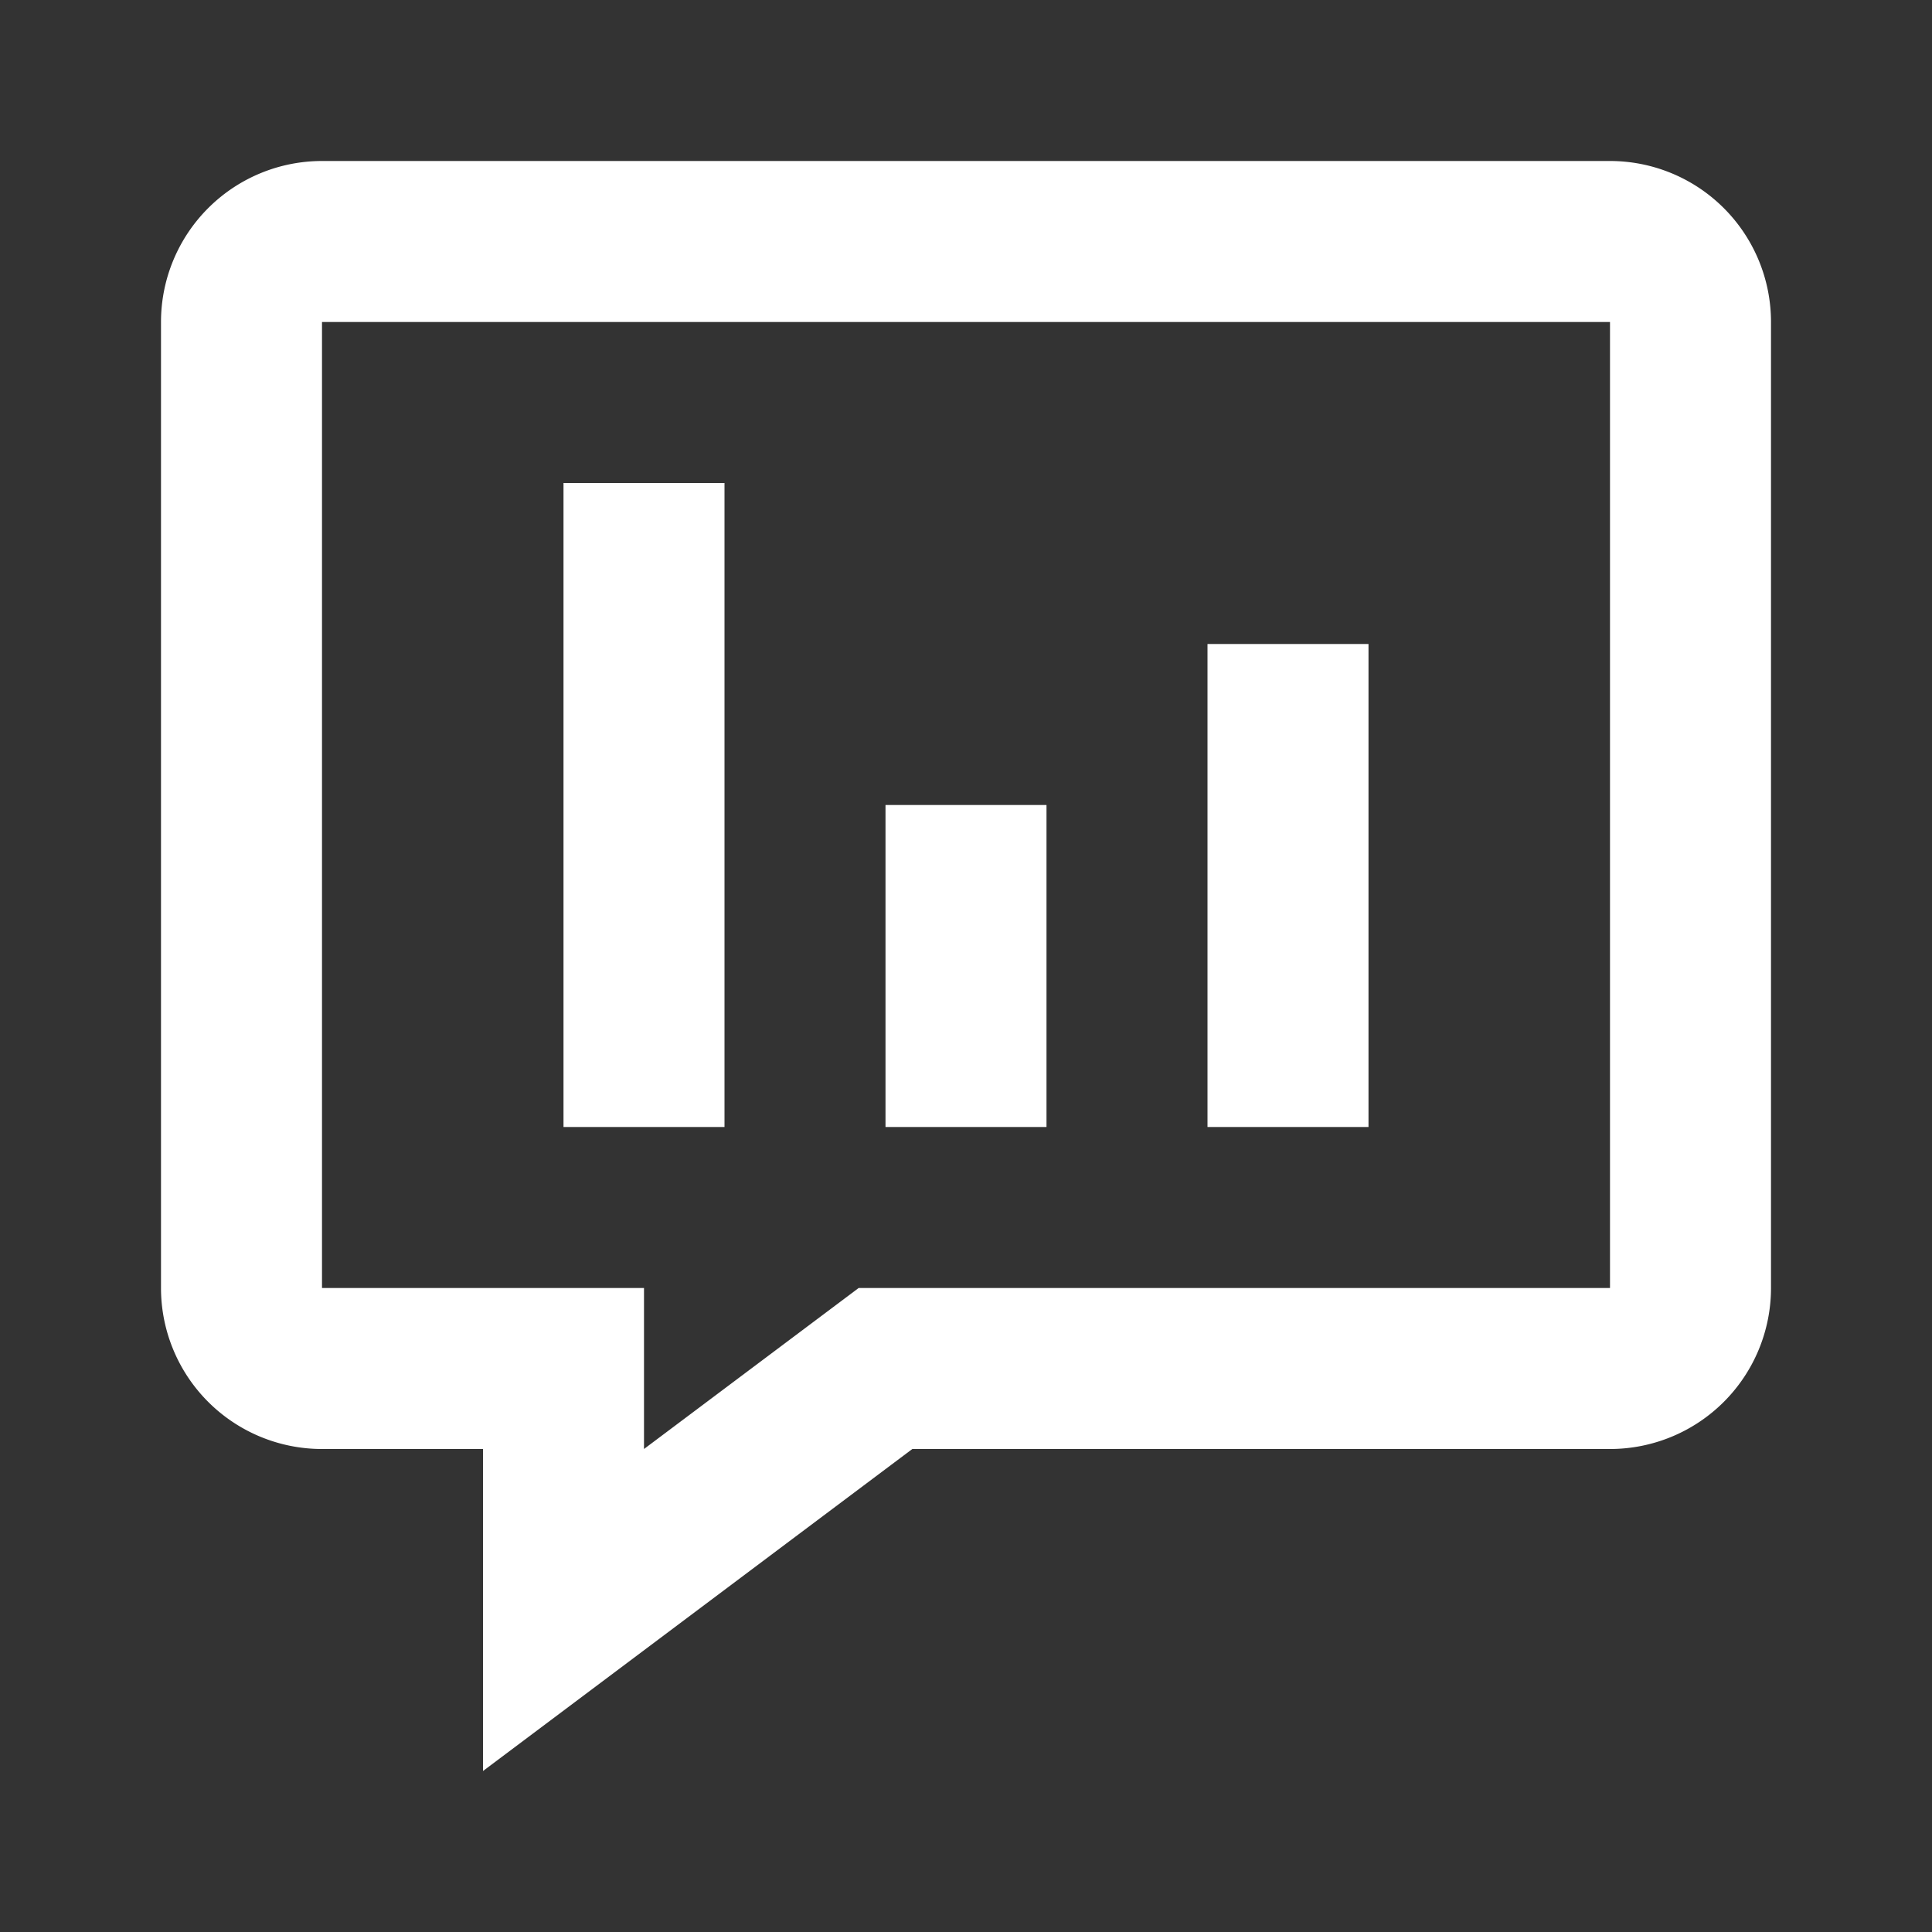<svg fill='#fff' xmlns='http://www.w3.org/2000/svg' viewBox='0 0 18 18'>
  <rect x="0" y="0" width="18" height="18" fill="#333333" stroke="none"/>
  <path d='M4.5,16.5v-3H3A1.5,1.5,0,0,1,1.5,12V3A1.5,1.5,0,0,1,3,1.5H15A1.5,1.5,0,0,1,16.5,3v9A1.5,1.5,0,0,1,15,13.5H8.5ZM3,3v9H6v1.5L8,12h7V3Z' />
  <path d='M6.75,4.5H5.25v6h1.5Z' />
  <path d='M9.75,7.5H8.25v3h1.5Z' />
  <path d='M12.75,6h-1.5v4.5h1.5Z' />
</svg>
